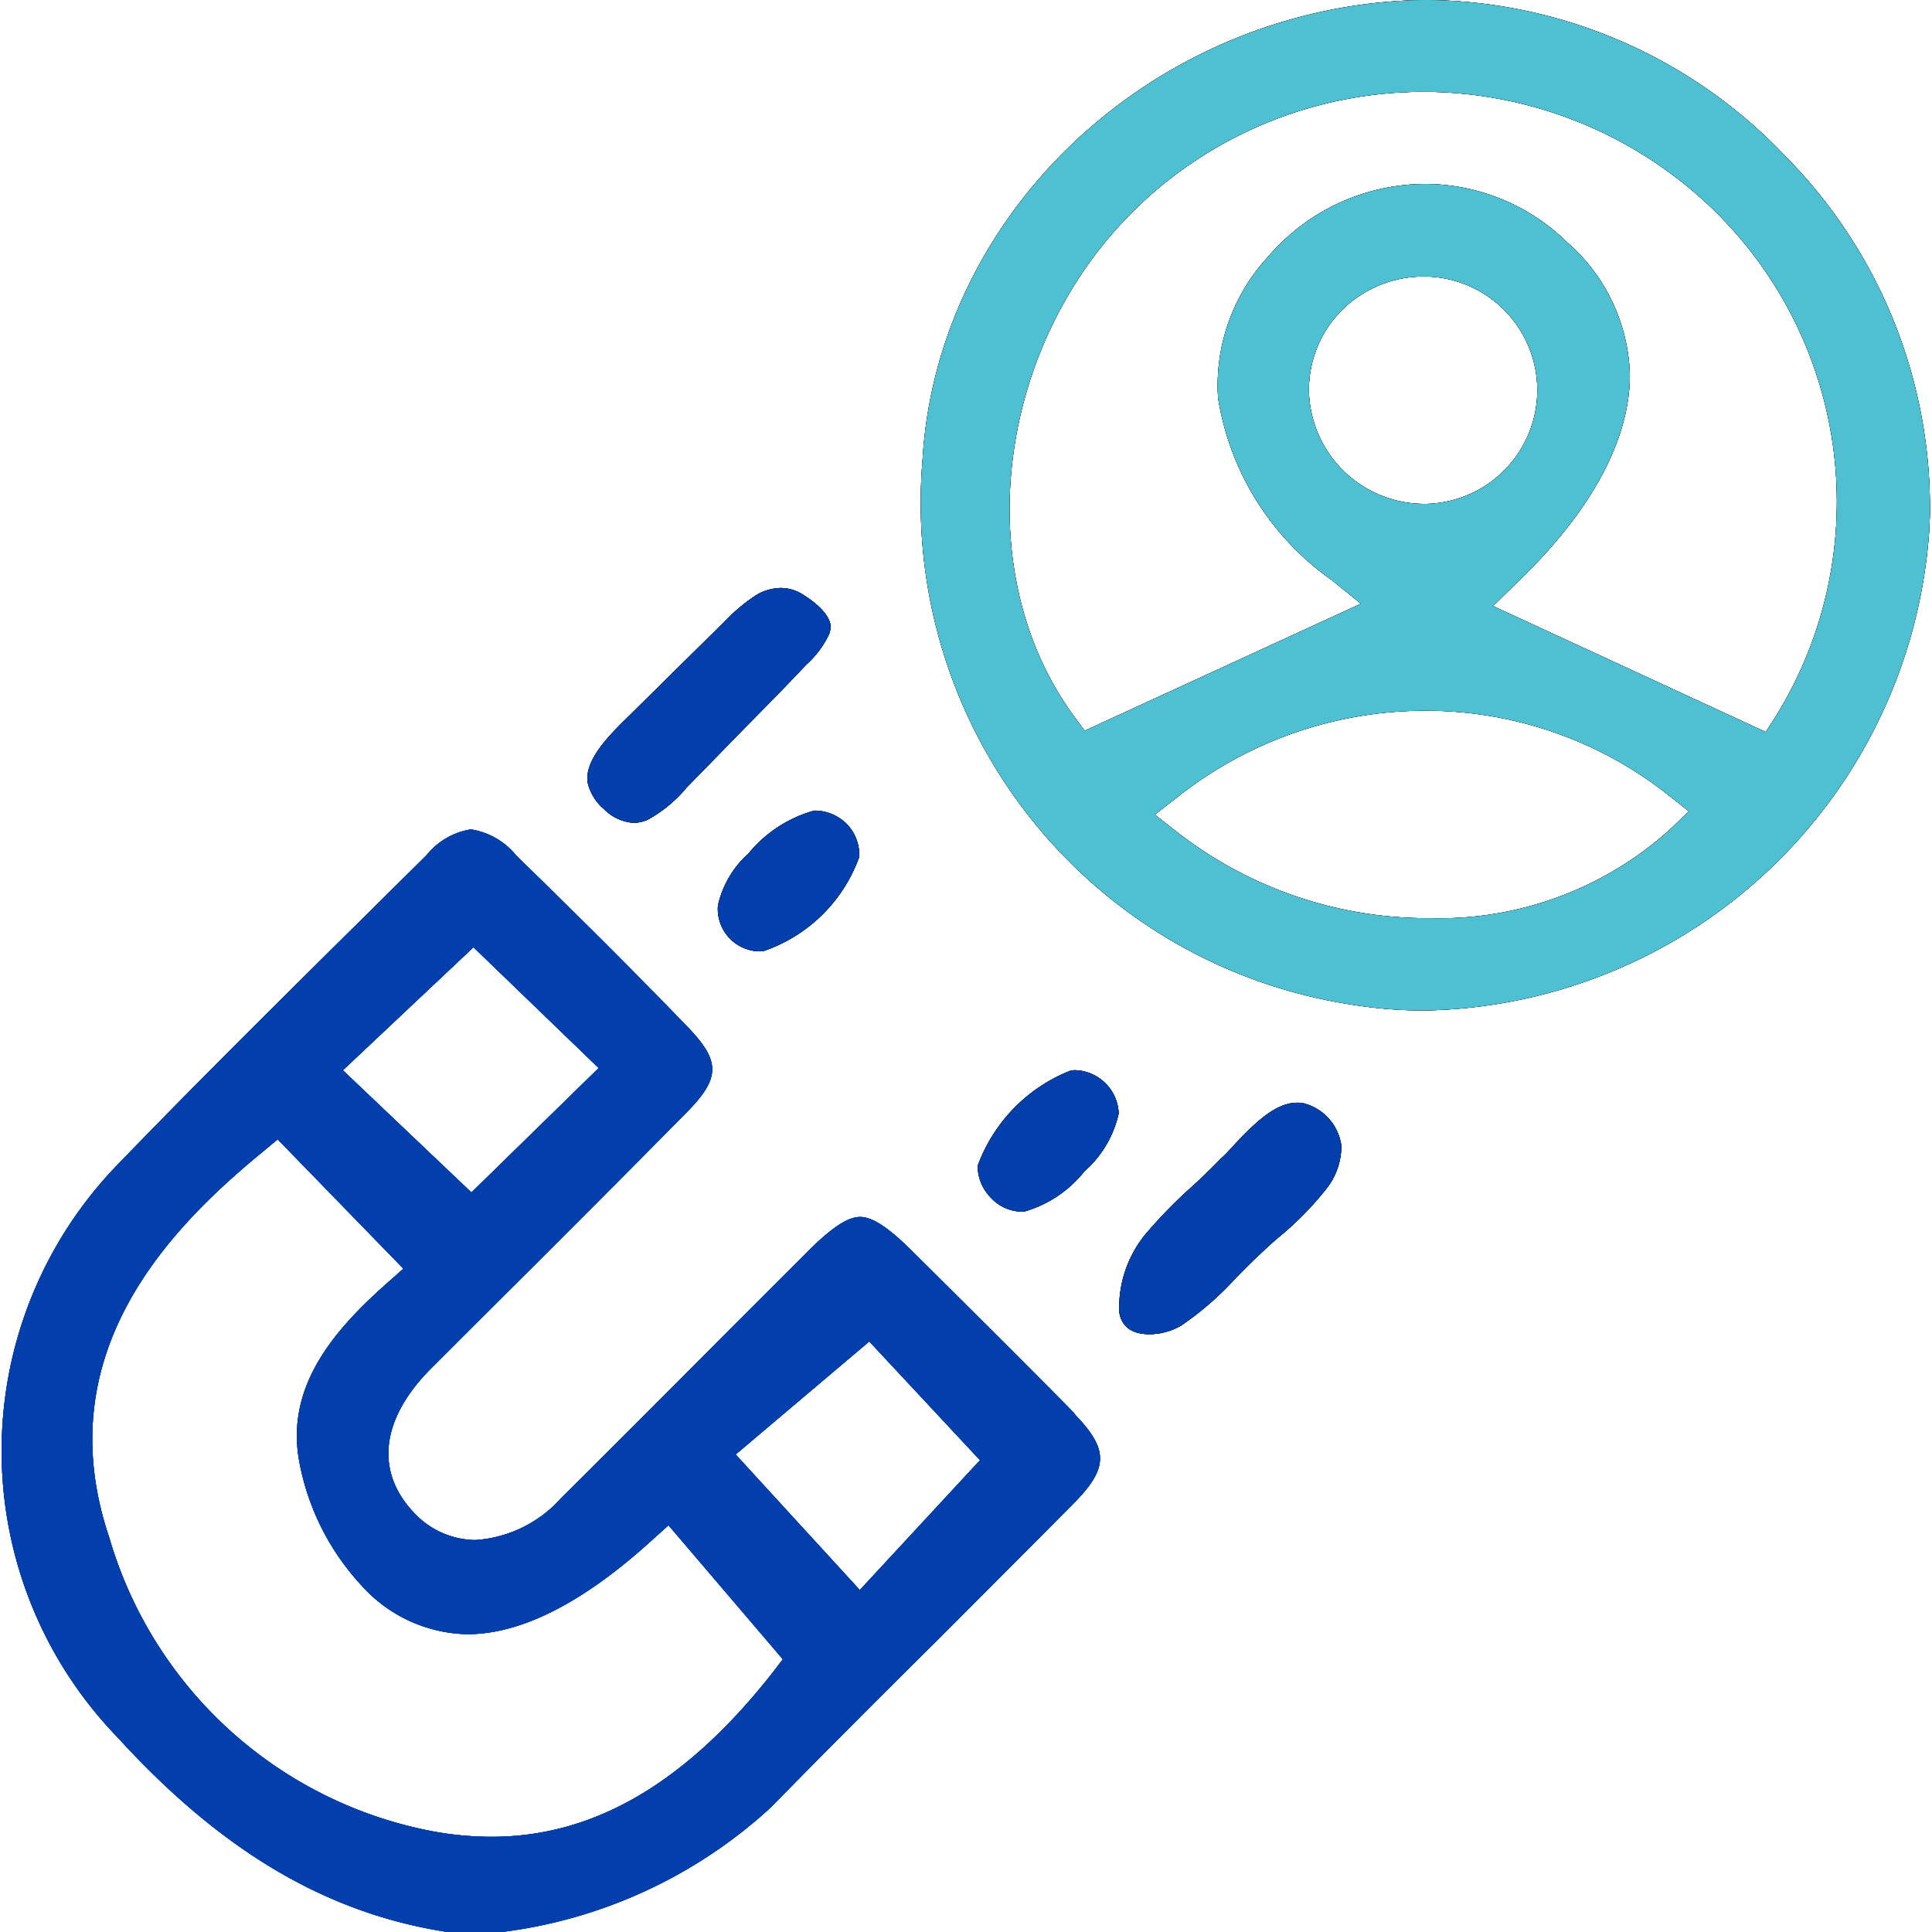 <svg xmlns="http://www.w3.org/2000/svg" xmlns:xlink="http://www.w3.org/1999/xlink" width="45" height="45" viewBox="0 0 53.13 53.236">
  <defs>
    <clipPath id="clip-path">
      <rect id="Rectangle_8673" data-name="Rectangle 8673" width="53.13" height="53.236" fill="#023fac"/>
    </clipPath>
  </defs>
  <g id="Group_22728" data-name="Group 22728" transform="translate(-385.708 -900.003)">
    <g id="Group_22726" data-name="Group 22726" transform="translate(385.708 900.003)">
      <g id="Group_22725" data-name="Group 22725" clip-path="url(#clip-path)">
        <path id="Path_15556" data-name="Path 15556" d="M59.35,4.3A13.772,13.772,0,0,0,49.557,0H49.55c-.157,0-.328,0-.492.007C41.9.292,35.979,5.859,35.58,12.673a13.985,13.985,0,0,0,11.768,15,12.445,12.445,0,0,0,2.067.171,14.2,14.2,0,0,0,13.9-13.172l.021-.421A13.769,13.769,0,0,0,59.35,4.3M56.164,22.865A9.477,9.477,0,0,1,49.557,25.3a11.214,11.214,0,0,1-6.928-2.345l-.649-.506.641-.5a11,11,0,0,1,6.814-2.366A10.775,10.775,0,0,1,56.121,21.9l.577.456Zm-6.757-8.981a3.182,3.182,0,0,1-3.179-3.058A3.1,3.1,0,0,1,47.1,8.582a3.194,3.194,0,0,1,2.3-.962h.064a3.133,3.133,0,0,1-.064,6.265M59.115,19.7l-.3.47L51.3,16.7l.67-.656c2.024-1.939,3.093-3.913,3.1-5.7a5.027,5.027,0,0,0-1.725-3.664,5.612,5.612,0,0,0-3.927-1.611,5.716,5.716,0,0,0-4.312,2,5.228,5.228,0,0,0-1.383,3.892,7.585,7.585,0,0,0,3.136,5.025l.8.649-7.612,3.5-.306-.413C36.8,15.688,37.625,9.373,41.574,5.638A11.375,11.375,0,0,1,49.393,2.53,11.5,11.5,0,0,1,56.67,5.153,11.223,11.223,0,0,1,59.115,19.7" transform="translate(-10.212)" fill="#151515"/>
        <path id="Path_15557" data-name="Path 15557" d="M59.35,4.3A13.772,13.772,0,0,0,49.557,0H49.55c-.157,0-.328,0-.492.007C41.9.292,35.979,5.859,35.58,12.673a13.985,13.985,0,0,0,11.768,15,12.445,12.445,0,0,0,2.067.171,14.2,14.2,0,0,0,13.9-13.172l.021-.421A13.769,13.769,0,0,0,59.35,4.3M56.164,22.865A9.477,9.477,0,0,1,49.557,25.3a11.214,11.214,0,0,1-6.928-2.345l-.649-.506.641-.5a11,11,0,0,1,6.814-2.366A10.775,10.775,0,0,1,56.121,21.9l.577.456Zm-6.757-8.981a3.182,3.182,0,0,1-3.179-3.058A3.1,3.1,0,0,1,47.1,8.582a3.194,3.194,0,0,1,2.3-.962h.064a3.133,3.133,0,0,1-.064,6.265M59.115,19.7l-.3.47L51.3,16.7l.67-.656c2.024-1.939,3.093-3.913,3.1-5.7a5.027,5.027,0,0,0-1.725-3.664,5.612,5.612,0,0,0-3.927-1.611,5.716,5.716,0,0,0-4.312,2,5.228,5.228,0,0,0-1.383,3.892,7.585,7.585,0,0,0,3.136,5.025l.8.649-7.612,3.5-.306-.413C36.8,15.688,37.625,9.373,41.574,5.638A11.375,11.375,0,0,1,49.393,2.53,11.5,11.5,0,0,1,56.67,5.153,11.223,11.223,0,0,1,59.115,19.7" transform="translate(-10.212)" fill="#151515"/>
        <path id="Path_15558" data-name="Path 15558" d="M59.35,4.3A13.772,13.772,0,0,0,49.557,0H49.55c-.157,0-.328,0-.492.007C41.9.292,35.979,5.859,35.58,12.673a13.985,13.985,0,0,0,11.768,15,12.445,12.445,0,0,0,2.067.171,14.2,14.2,0,0,0,13.9-13.172l.021-.421A13.769,13.769,0,0,0,59.35,4.3M56.164,22.865A9.477,9.477,0,0,1,49.557,25.3a11.214,11.214,0,0,1-6.928-2.345l-.649-.506.641-.5a11,11,0,0,1,6.814-2.366A10.775,10.775,0,0,1,56.121,21.9l.577.456Zm-6.757-8.981a3.182,3.182,0,0,1-3.179-3.058A3.1,3.1,0,0,1,47.1,8.582a3.194,3.194,0,0,1,2.3-.962h.064a3.133,3.133,0,0,1-.064,6.265M59.115,19.7l-.3.47L51.3,16.7l.67-.656c2.024-1.939,3.093-3.913,3.1-5.7a5.027,5.027,0,0,0-1.725-3.664,5.612,5.612,0,0,0-3.927-1.611,5.716,5.716,0,0,0-4.312,2,5.228,5.228,0,0,0-1.383,3.892,7.585,7.585,0,0,0,3.136,5.025l.8.649-7.612,3.5-.306-.413C36.8,15.688,37.625,9.373,41.574,5.638A11.375,11.375,0,0,1,49.393,2.53,11.5,11.5,0,0,1,56.67,5.153,11.223,11.223,0,0,1,59.115,19.7" transform="translate(-10.212)" fill="#151515"/>
        <path id="Path_15559" data-name="Path 15559" d="M59.35,4.3A13.772,13.772,0,0,0,49.557,0H49.55c-.157,0-.328,0-.492.007C41.9.292,35.979,5.859,35.58,12.673a13.985,13.985,0,0,0,11.768,15,12.445,12.445,0,0,0,2.067.171,14.2,14.2,0,0,0,13.9-13.172l.021-.421A13.769,13.769,0,0,0,59.35,4.3M56.164,22.865A9.477,9.477,0,0,1,49.557,25.3a11.214,11.214,0,0,1-6.928-2.345l-.649-.506.641-.5a11,11,0,0,1,6.814-2.366A10.775,10.775,0,0,1,56.121,21.9l.577.456Zm-6.757-8.981a3.182,3.182,0,0,1-3.179-3.058A3.1,3.1,0,0,1,47.1,8.582a3.194,3.194,0,0,1,2.3-.962h.064a3.133,3.133,0,0,1-.064,6.265M59.115,19.7l-.3.47L51.3,16.7l.67-.656c2.024-1.939,3.093-3.913,3.1-5.7a5.027,5.027,0,0,0-1.725-3.664,5.612,5.612,0,0,0-3.927-1.611,5.716,5.716,0,0,0-4.312,2,5.228,5.228,0,0,0-1.383,3.892,7.585,7.585,0,0,0,3.136,5.025l.8.649-7.612,3.5-.306-.413C36.8,15.688,37.625,9.373,41.574,5.638A11.375,11.375,0,0,1,49.393,2.53,11.5,11.5,0,0,1,56.67,5.153,11.223,11.223,0,0,1,59.115,19.7" transform="translate(-10.212)" fill="#4ec0d1"/>
        <path id="Path_15560" data-name="Path 15560" d="M29.559,48.161c-1.483-1.511-2.965-2.972-4.5-4.5-.641-.634-1.076-.919-1.411-.919s-.756.278-1.383.891l-2.359,2.359-2.267,2.274q-1.112,1.112-2.231,2.224a3.474,3.474,0,0,1-2.359,1.155,2.343,2.343,0,0,1-1.711-.77c-1.062-1.133-.891-2.566.47-3.942q1.486-1.486,2.979-2.972c1.361-1.361,2.73-2.73,4.084-4.105.934-.948.934-1.411.007-2.366-1.3-1.347-2.794-2.844-4.7-4.7a2.011,2.011,0,0,0-1.254-.727,1.961,1.961,0,0,0-1.226.713l-1.483,1.468c-2.181,2.16-4.654,4.6-6.964,6.992a11.339,11.339,0,0,0-.064,15.845c2.88,3.158,5.788,4.861,9.109,5.367h1.454a13.4,13.4,0,0,0,7.427-3.428q2.277-2.32,4.583-4.6,1.882-1.882,3.756-3.77c.984-.991.984-1.5.036-2.48M12.994,35.31l3.45,3.329-3.507,3.428L9.395,38.7Zm8.2,20.043c-2.381,3.008-4.9,4.469-7.7,4.469a8.934,8.934,0,0,1-1.618-.15,11.515,11.515,0,0,1-8.917-8.09c-1.7-5.025,1.575-8.453,4.184-10.6l.456-.378,3.464,3.564-.5.442c-1.4,1.254-2.78,2.815-2.359,4.925a6.846,6.846,0,0,0,1.682,3.336,4.023,4.023,0,0,0,2.937,1.368c1.483,0,3.179-.862,5.053-2.559l.492-.442,3.15,3.692Zm2.445-2.331-3.421-3.735L23.9,46.173l3.051,3.272Z" transform="translate(0 -9.209)" fill="#023fac"/>
        <path id="Path_15561" data-name="Path 15561" d="M29.559,48.161c-1.483-1.511-2.965-2.972-4.5-4.5-.641-.634-1.076-.919-1.411-.919s-.756.278-1.383.891l-2.359,2.359-2.267,2.274q-1.112,1.112-2.231,2.224a3.474,3.474,0,0,1-2.359,1.155,2.343,2.343,0,0,1-1.711-.77c-1.062-1.133-.891-2.566.47-3.942q1.486-1.486,2.979-2.972c1.361-1.361,2.73-2.73,4.084-4.105.934-.948.934-1.411.007-2.366-1.3-1.347-2.794-2.844-4.7-4.7a2.011,2.011,0,0,0-1.254-.727,1.961,1.961,0,0,0-1.226.713l-1.483,1.468c-2.181,2.16-4.654,4.6-6.964,6.992a11.339,11.339,0,0,0-.064,15.845c2.88,3.158,5.788,4.861,9.109,5.367h1.454a13.4,13.4,0,0,0,7.427-3.428q2.277-2.32,4.583-4.6,1.882-1.882,3.756-3.77c.984-.991.984-1.5.036-2.48M12.994,35.31l3.45,3.329-3.507,3.428L9.395,38.7Zm8.2,20.043c-2.381,3.008-4.9,4.469-7.7,4.469a8.934,8.934,0,0,1-1.618-.15,11.515,11.515,0,0,1-8.917-8.09c-1.7-5.025,1.575-8.453,4.184-10.6l.456-.378,3.464,3.564-.5.442c-1.4,1.254-2.78,2.815-2.359,4.925a6.846,6.846,0,0,0,1.682,3.336,4.023,4.023,0,0,0,2.937,1.368c1.483,0,3.179-.862,5.053-2.559l.492-.442,3.15,3.692Zm2.445-2.331-3.421-3.735L23.9,46.173l3.051,3.272Z" transform="translate(0 -9.209)" fill="#023fac"/>
        <path id="Path_15562" data-name="Path 15562" d="M29.559,48.161c-1.483-1.511-2.965-2.972-4.5-4.5-.641-.634-1.076-.919-1.411-.919s-.756.278-1.383.891l-2.359,2.359-2.267,2.274q-1.112,1.112-2.231,2.224a3.474,3.474,0,0,1-2.359,1.155,2.343,2.343,0,0,1-1.711-.77c-1.062-1.133-.891-2.566.47-3.942q1.486-1.486,2.979-2.972c1.361-1.361,2.73-2.73,4.084-4.105.934-.948.934-1.411.007-2.366-1.3-1.347-2.794-2.844-4.7-4.7a2.011,2.011,0,0,0-1.254-.727,1.961,1.961,0,0,0-1.226.713l-1.483,1.468c-2.181,2.16-4.654,4.6-6.964,6.992a11.339,11.339,0,0,0-.064,15.845c2.88,3.158,5.788,4.861,9.109,5.367h1.454a13.4,13.4,0,0,0,7.427-3.428q2.277-2.32,4.583-4.6,1.882-1.882,3.756-3.77c.984-.991.984-1.5.036-2.48M12.994,35.31l3.45,3.329-3.507,3.428L9.395,38.7Zm8.2,20.043c-2.381,3.008-4.9,4.469-7.7,4.469a8.934,8.934,0,0,1-1.618-.15,11.515,11.515,0,0,1-8.917-8.09c-1.7-5.025,1.575-8.453,4.184-10.6l.456-.378,3.464,3.564-.5.442c-1.4,1.254-2.78,2.815-2.359,4.925a6.846,6.846,0,0,0,1.682,3.336,4.023,4.023,0,0,0,2.937,1.368c1.483,0,3.179-.862,5.053-2.559l.492-.442,3.15,3.692Zm2.445-2.331-3.421-3.735L23.9,46.173l3.051,3.272Z" transform="translate(0 -9.209)" fill="#023fac"/>
        <path id="Path_15563" data-name="Path 15563" d="M29.559,48.161c-1.483-1.511-2.965-2.972-4.5-4.5-.641-.634-1.076-.919-1.411-.919s-.756.278-1.383.891l-2.359,2.359-2.267,2.274q-1.112,1.112-2.231,2.224a3.474,3.474,0,0,1-2.359,1.155,2.343,2.343,0,0,1-1.711-.77c-1.062-1.133-.891-2.566.47-3.942q1.486-1.486,2.979-2.972c1.361-1.361,2.73-2.73,4.084-4.105.934-.948.934-1.411.007-2.366-1.3-1.347-2.794-2.844-4.7-4.7a2.011,2.011,0,0,0-1.254-.727,1.961,1.961,0,0,0-1.226.713l-1.483,1.468c-2.181,2.16-4.654,4.6-6.964,6.992a11.339,11.339,0,0,0-.064,15.845c2.88,3.158,5.788,4.861,9.109,5.367h1.454a13.4,13.4,0,0,0,7.427-3.428q2.277-2.32,4.583-4.6,1.882-1.882,3.756-3.77c.984-.991.984-1.5.036-2.48M12.994,35.31l3.45,3.329-3.507,3.428L9.395,38.7Zm8.2,20.043c-2.381,3.008-4.9,4.469-7.7,4.469a8.934,8.934,0,0,1-1.618-.15,11.515,11.515,0,0,1-8.917-8.09c-1.7-5.025,1.575-8.453,4.184-10.6l.456-.378,3.464,3.564-.5.442c-1.4,1.254-2.78,2.815-2.359,4.925a6.846,6.846,0,0,0,1.682,3.336,4.023,4.023,0,0,0,2.937,1.368c1.483,0,3.179-.862,5.053-2.559l.492-.442,3.15,3.692Zm2.445-2.331-3.421-3.735L23.9,46.173l3.051,3.272Z" transform="translate(0 -9.209)" fill="#023fac"/>
        <path id="Path_15564" data-name="Path 15564" d="M29.33,23.778a.527.527,0,0,1-.036.221,2.614,2.614,0,0,1-.634.848c-.556.592-1.126,1.169-1.689,1.739l-1.6,1.639a3.714,3.714,0,0,1-1.076.891.966.966,0,0,1-.385.086,1.261,1.261,0,0,1-.82-.378,1.359,1.359,0,0,1-.449-.727c-.086-.556.449-1.162.984-1.689l2.794-2.758a4.827,4.827,0,0,1,.884-.734,1.369,1.369,0,0,1,.656-.185,1.145,1.145,0,0,1,.606.178c.47.292.748.606.77.87" transform="translate(-6.5 -6.529)" fill="#151515"/>
        <path id="Path_15565" data-name="Path 15565" d="M29.33,23.778a.527.527,0,0,1-.036.221,2.614,2.614,0,0,1-.634.848c-.556.592-1.126,1.169-1.689,1.739l-1.6,1.639a3.714,3.714,0,0,1-1.076.891.966.966,0,0,1-.385.086,1.261,1.261,0,0,1-.82-.378,1.359,1.359,0,0,1-.449-.727c-.086-.556.449-1.162.984-1.689l2.794-2.758a4.827,4.827,0,0,1,.884-.734,1.369,1.369,0,0,1,.656-.185,1.145,1.145,0,0,1,.606.178c.47.292.748.606.77.87" transform="translate(-6.5 -6.529)" fill="#151515"/>
        <path id="Path_15566" data-name="Path 15566" d="M29.33,23.778a.527.527,0,0,1-.036.221,2.614,2.614,0,0,1-.634.848c-.556.592-1.126,1.169-1.689,1.739l-1.6,1.639a3.714,3.714,0,0,1-1.076.891.966.966,0,0,1-.385.086,1.261,1.261,0,0,1-.82-.378,1.359,1.359,0,0,1-.449-.727c-.086-.556.449-1.162.984-1.689l2.794-2.758a4.827,4.827,0,0,1,.884-.734,1.369,1.369,0,0,1,.656-.185,1.145,1.145,0,0,1,.606.178c.47.292.748.606.77.87" transform="translate(-6.5 -6.529)" fill="#151515"/>
        <path id="Path_15567" data-name="Path 15567" d="M29.33,23.778a.527.527,0,0,1-.036.221,2.614,2.614,0,0,1-.634.848c-.556.592-1.126,1.169-1.689,1.739l-1.6,1.639a3.714,3.714,0,0,1-1.076.891.966.966,0,0,1-.385.086,1.261,1.261,0,0,1-.82-.378,1.359,1.359,0,0,1-.449-.727c-.086-.556.449-1.162.984-1.689l2.794-2.758a4.827,4.827,0,0,1,.884-.734,1.369,1.369,0,0,1,.656-.185,1.145,1.145,0,0,1,.606.178c.47.292.748.606.77.87" transform="translate(-6.5 -6.529)" fill="#023fac"/>
        <path id="Path_15568" data-name="Path 15568" d="M49.307,43.792a1.89,1.89,0,0,1-.392,1.183A8.689,8.689,0,0,1,47.6,46.322c-.2.164-.392.349-.592.535s-.392.385-.584.577A8.6,8.6,0,0,1,44.9,48.767a1.759,1.759,0,0,1-.877.242c-.492,0-.77-.207-.834-.606A3.19,3.19,0,0,1,44,46.151a13.134,13.134,0,0,1,1.219-1.233c.264-.242.52-.492.763-.741.057-.05.121-.114.185-.178l.114-.128c.549-.584,1.169-1.24,1.8-1.24H48.1a.863.863,0,0,1,.135.007,1.4,1.4,0,0,1,1.069,1.155" transform="translate(-12.4 -12.245)" fill="#151515"/>
        <path id="Path_15569" data-name="Path 15569" d="M49.307,43.792a1.89,1.89,0,0,1-.392,1.183A8.689,8.689,0,0,1,47.6,46.322c-.2.164-.392.349-.592.535s-.392.385-.584.577A8.6,8.6,0,0,1,44.9,48.767a1.759,1.759,0,0,1-.877.242c-.492,0-.77-.207-.834-.606A3.19,3.19,0,0,1,44,46.151a13.134,13.134,0,0,1,1.219-1.233c.264-.242.52-.492.763-.741.057-.05.121-.114.185-.178l.114-.128c.549-.584,1.169-1.24,1.8-1.24H48.1a.863.863,0,0,1,.135.007,1.4,1.4,0,0,1,1.069,1.155" transform="translate(-12.4 -12.245)" fill="#151515"/>
        <path id="Path_15570" data-name="Path 15570" d="M49.307,43.792a1.89,1.89,0,0,1-.392,1.183A8.689,8.689,0,0,1,47.6,46.322c-.2.164-.392.349-.592.535s-.392.385-.584.577A8.6,8.6,0,0,1,44.9,48.767a1.759,1.759,0,0,1-.877.242c-.492,0-.77-.207-.834-.606A3.19,3.19,0,0,1,44,46.151a13.134,13.134,0,0,1,1.219-1.233c.264-.242.52-.492.763-.741.057-.05.121-.114.185-.178l.114-.128c.549-.584,1.169-1.24,1.8-1.24H48.1a.863.863,0,0,1,.135.007,1.4,1.4,0,0,1,1.069,1.155" transform="translate(-12.4 -12.245)" fill="#151515"/>
        <path id="Path_15571" data-name="Path 15571" d="M49.307,43.792a1.89,1.89,0,0,1-.392,1.183A8.689,8.689,0,0,1,47.6,46.322c-.2.164-.392.349-.592.535s-.392.385-.584.577A8.6,8.6,0,0,1,44.9,48.767a1.759,1.759,0,0,1-.877.242c-.492,0-.77-.207-.834-.606A3.19,3.19,0,0,1,44,46.151a13.134,13.134,0,0,1,1.219-1.233c.264-.242.52-.492.763-.741.057-.05.121-.114.185-.178l.114-.128c.549-.584,1.169-1.24,1.8-1.24H48.1a.863.863,0,0,1,.135.007,1.4,1.4,0,0,1,1.069,1.155" transform="translate(-12.4 -12.245)" fill="#023fac"/>
        <path id="Path_15572" data-name="Path 15572" d="M31.573,32.616a4.262,4.262,0,0,1-2.659,2.6h-.043a1.169,1.169,0,0,1-1.19-1.262,2.714,2.714,0,0,1,.848-1.44,3.557,3.557,0,0,1,1.81-1.176,1.256,1.256,0,0,1,.9.378,1.229,1.229,0,0,1,.335.9" transform="translate(-7.951 -9.002)" fill="#151515"/>
        <path id="Path_15573" data-name="Path 15573" d="M31.573,32.616a4.262,4.262,0,0,1-2.659,2.6h-.043a1.169,1.169,0,0,1-1.19-1.262,2.714,2.714,0,0,1,.848-1.44,3.557,3.557,0,0,1,1.81-1.176,1.256,1.256,0,0,1,.9.378,1.229,1.229,0,0,1,.335.9" transform="translate(-7.951 -9.002)" fill="#151515"/>
        <path id="Path_15574" data-name="Path 15574" d="M31.573,32.616a4.262,4.262,0,0,1-2.659,2.6h-.043a1.169,1.169,0,0,1-1.19-1.262,2.714,2.714,0,0,1,.848-1.44,3.557,3.557,0,0,1,1.81-1.176,1.256,1.256,0,0,1,.9.378,1.229,1.229,0,0,1,.335.9" transform="translate(-7.951 -9.002)" fill="#151515"/>
        <path id="Path_15575" data-name="Path 15575" d="M31.573,32.616a4.262,4.262,0,0,1-2.659,2.6h-.043a1.169,1.169,0,0,1-1.19-1.262,2.714,2.714,0,0,1,.848-1.44,3.557,3.557,0,0,1,1.81-1.176,1.256,1.256,0,0,1,.9.378,1.229,1.229,0,0,1,.335.9" transform="translate(-7.951 -9.002)" fill="#023fac"/>
        <path id="Path_15576" data-name="Path 15576" d="M41.606,42.567a2.969,2.969,0,0,1-.941,1.589A3.267,3.267,0,0,1,39,45.269h-.036A1.17,1.17,0,0,1,38.1,44.9a1.253,1.253,0,0,1-.378-.891,4.46,4.46,0,0,1,2.573-2.63l.093-.007a1.238,1.238,0,0,1,1.219,1.2" transform="translate(-10.835 -11.883)" fill="#151515"/>
        <path id="Path_15577" data-name="Path 15577" d="M41.606,42.567a2.969,2.969,0,0,1-.941,1.589A3.267,3.267,0,0,1,39,45.269h-.036A1.17,1.17,0,0,1,38.1,44.9a1.253,1.253,0,0,1-.378-.891,4.46,4.46,0,0,1,2.573-2.63l.093-.007a1.238,1.238,0,0,1,1.219,1.2" transform="translate(-10.835 -11.883)" fill="#151515"/>
        <path id="Path_15578" data-name="Path 15578" d="M41.606,42.567a2.969,2.969,0,0,1-.941,1.589A3.267,3.267,0,0,1,39,45.269h-.036A1.17,1.17,0,0,1,38.1,44.9a1.253,1.253,0,0,1-.378-.891,4.46,4.46,0,0,1,2.573-2.63l.093-.007a1.238,1.238,0,0,1,1.219,1.2" transform="translate(-10.835 -11.883)" fill="#151515"/>
        <path id="Path_15579" data-name="Path 15579" d="M41.606,42.567a2.969,2.969,0,0,1-.941,1.589A3.267,3.267,0,0,1,39,45.269h-.036A1.17,1.17,0,0,1,38.1,44.9a1.253,1.253,0,0,1-.378-.891,4.46,4.46,0,0,1,2.573-2.63l.093-.007a1.238,1.238,0,0,1,1.219,1.2" transform="translate(-10.835 -11.883)" fill="#023fac"/>
      </g>
    </g>
  </g>
</svg>

